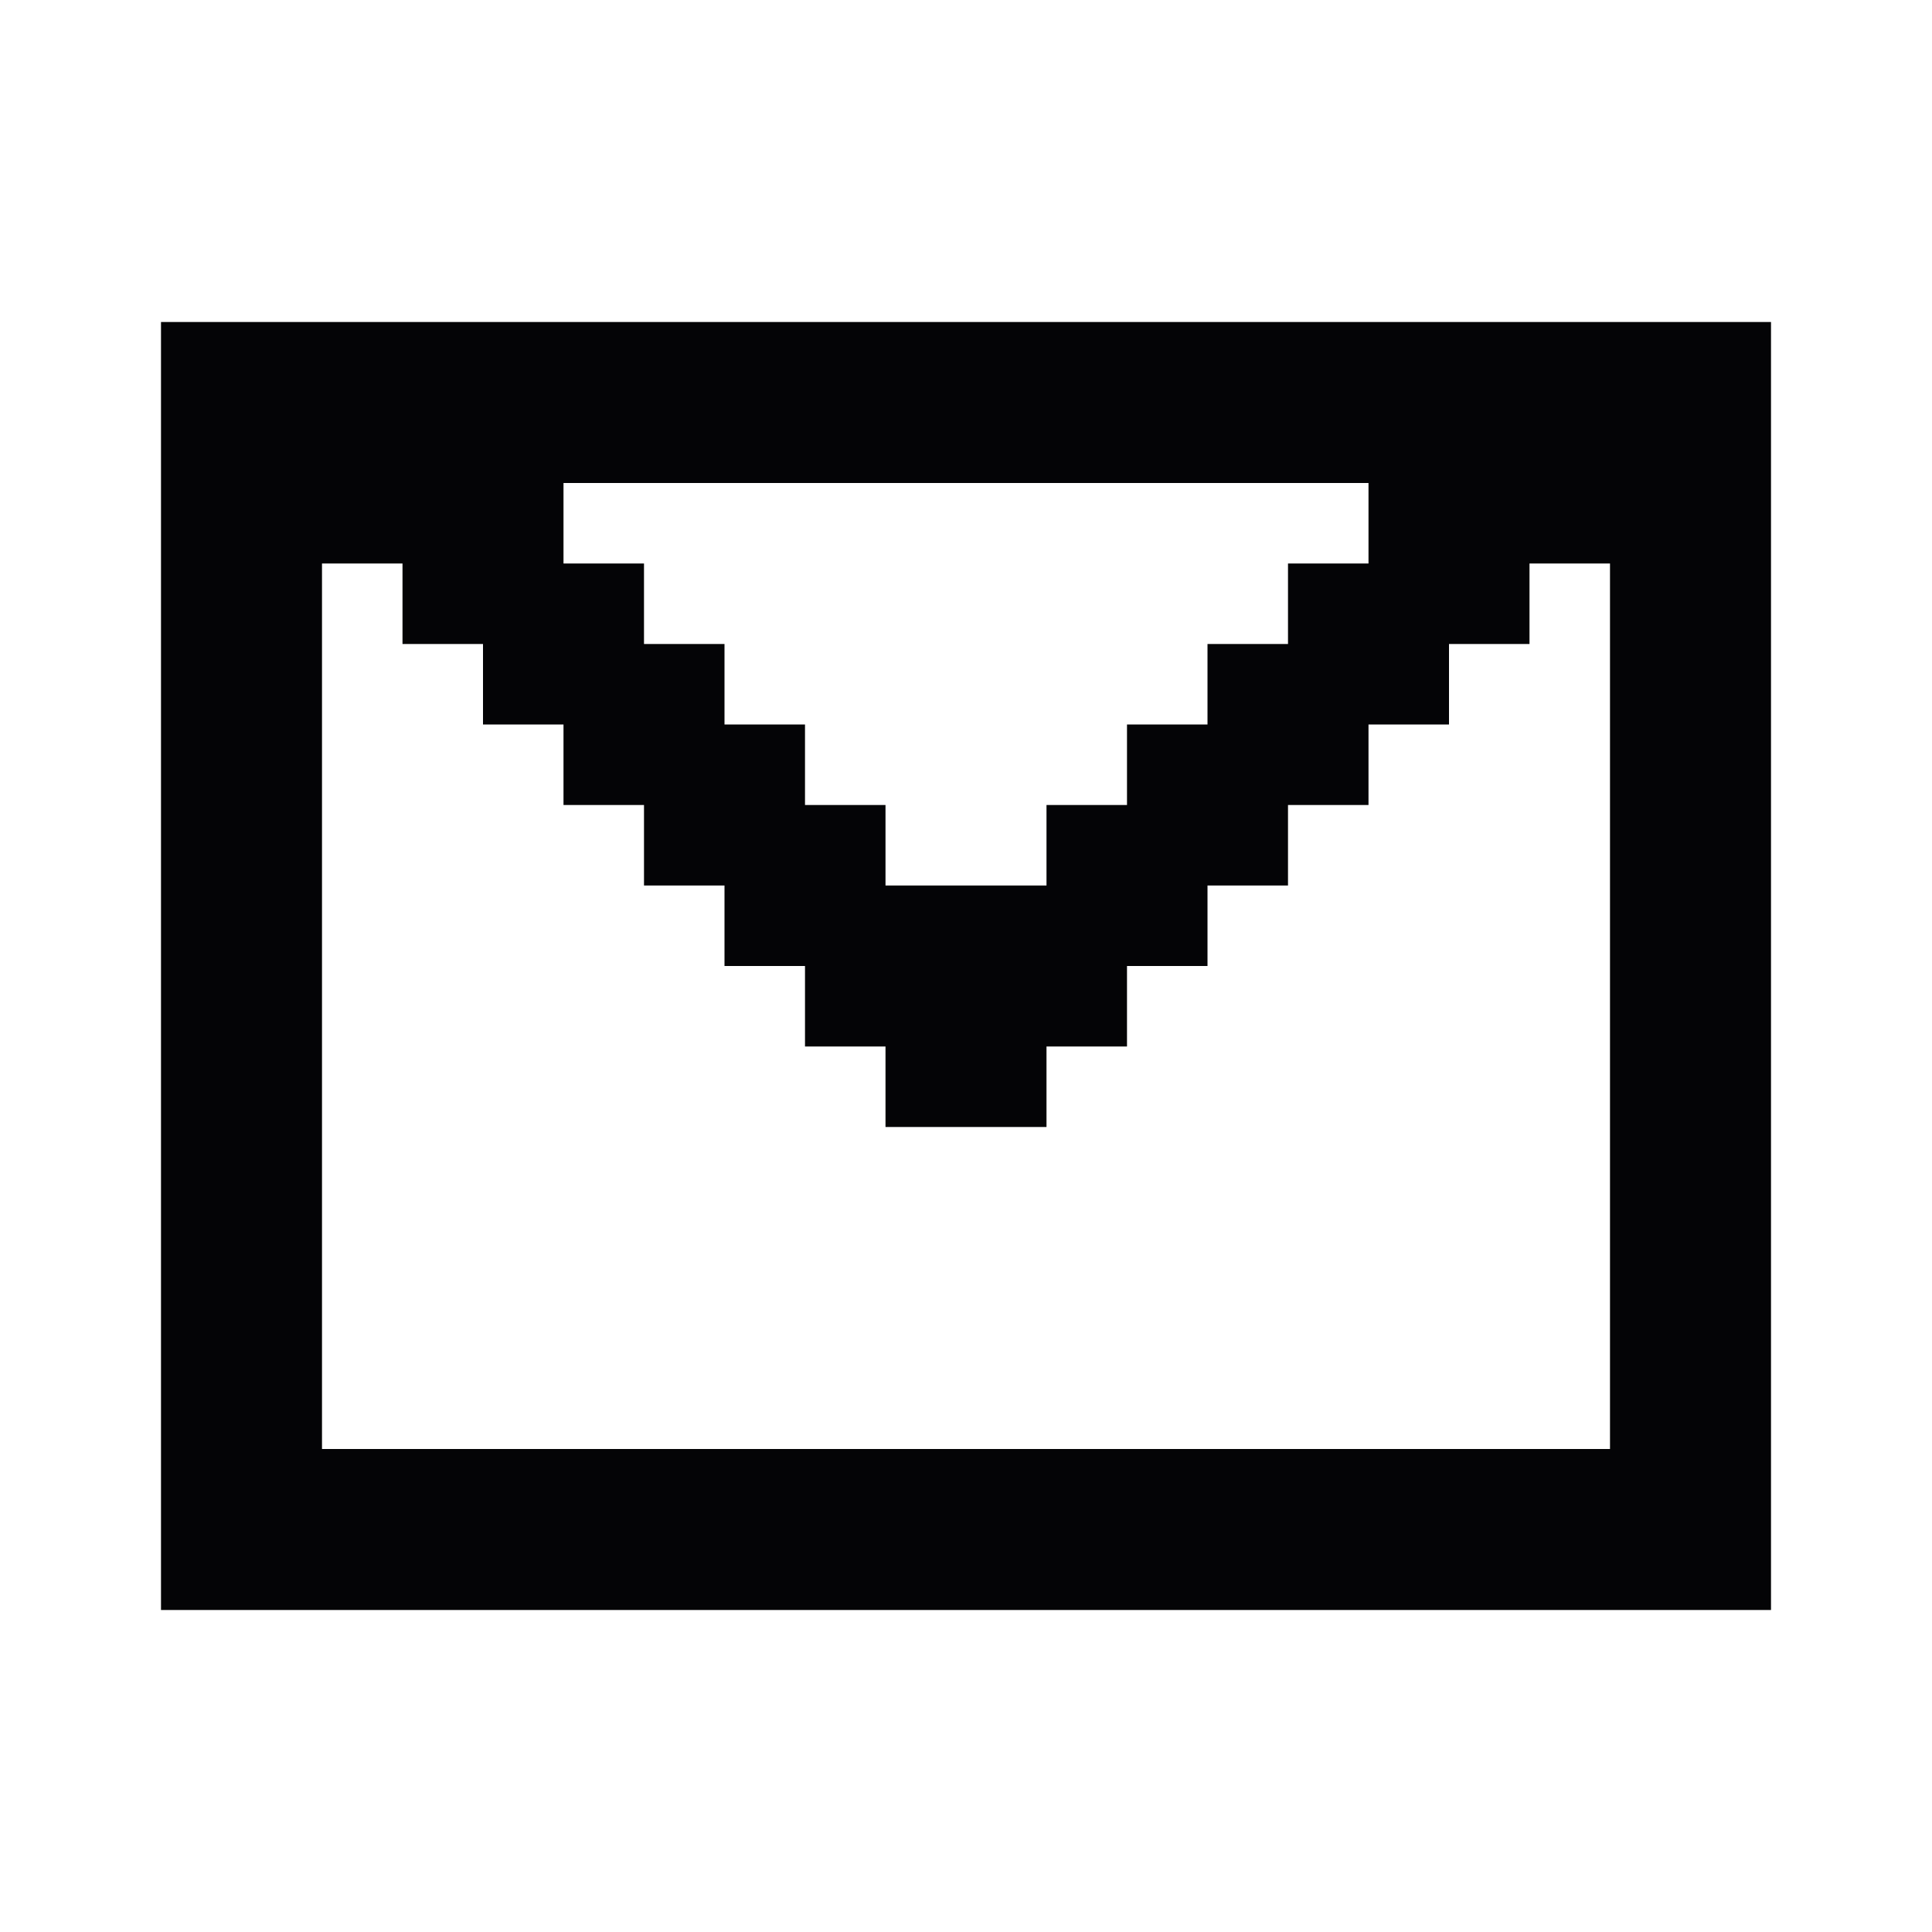 <svg width="24" height="24" viewBox="0 0 24 24" xmlns="http://www.w3.org/2000/svg">
<path fill-rule="evenodd" clip-rule="evenodd" d="M2 4H3H4H5H6H7H8H9H10H11H12H13H14H15H16H17H18H19H20H21H22V5V6V7V8V9V10V11V12V13V14V15V16V17V18V19V20H21H20H19H18H17H16H15H14H13H12H11H10H9H8H7H6H5H4H3H2V19V18V17V16V15V14V13V12V11V10V9V8V7V6V5V4ZM17 6H16H15H14H13H12H11H10H9H8H7V7H8V8H9V9H10V10H11V11H12H13V10H14V9H15V8H16V7H17V6ZM5 8V7H4V8V9V10V11V12V13V14V15V16V17V18H5H6H7H8H9H10H11H12H13H14H15H16H17H18H19H20V17V16V15V14V13V12V11V10V9V8V7H19V8H18V9H17V10H16V11H15V12H14V13H13V14H12H11V13H10V12H9V11H8V10H7V9H6V8H5Z" fill="#040406"/>
</svg>
